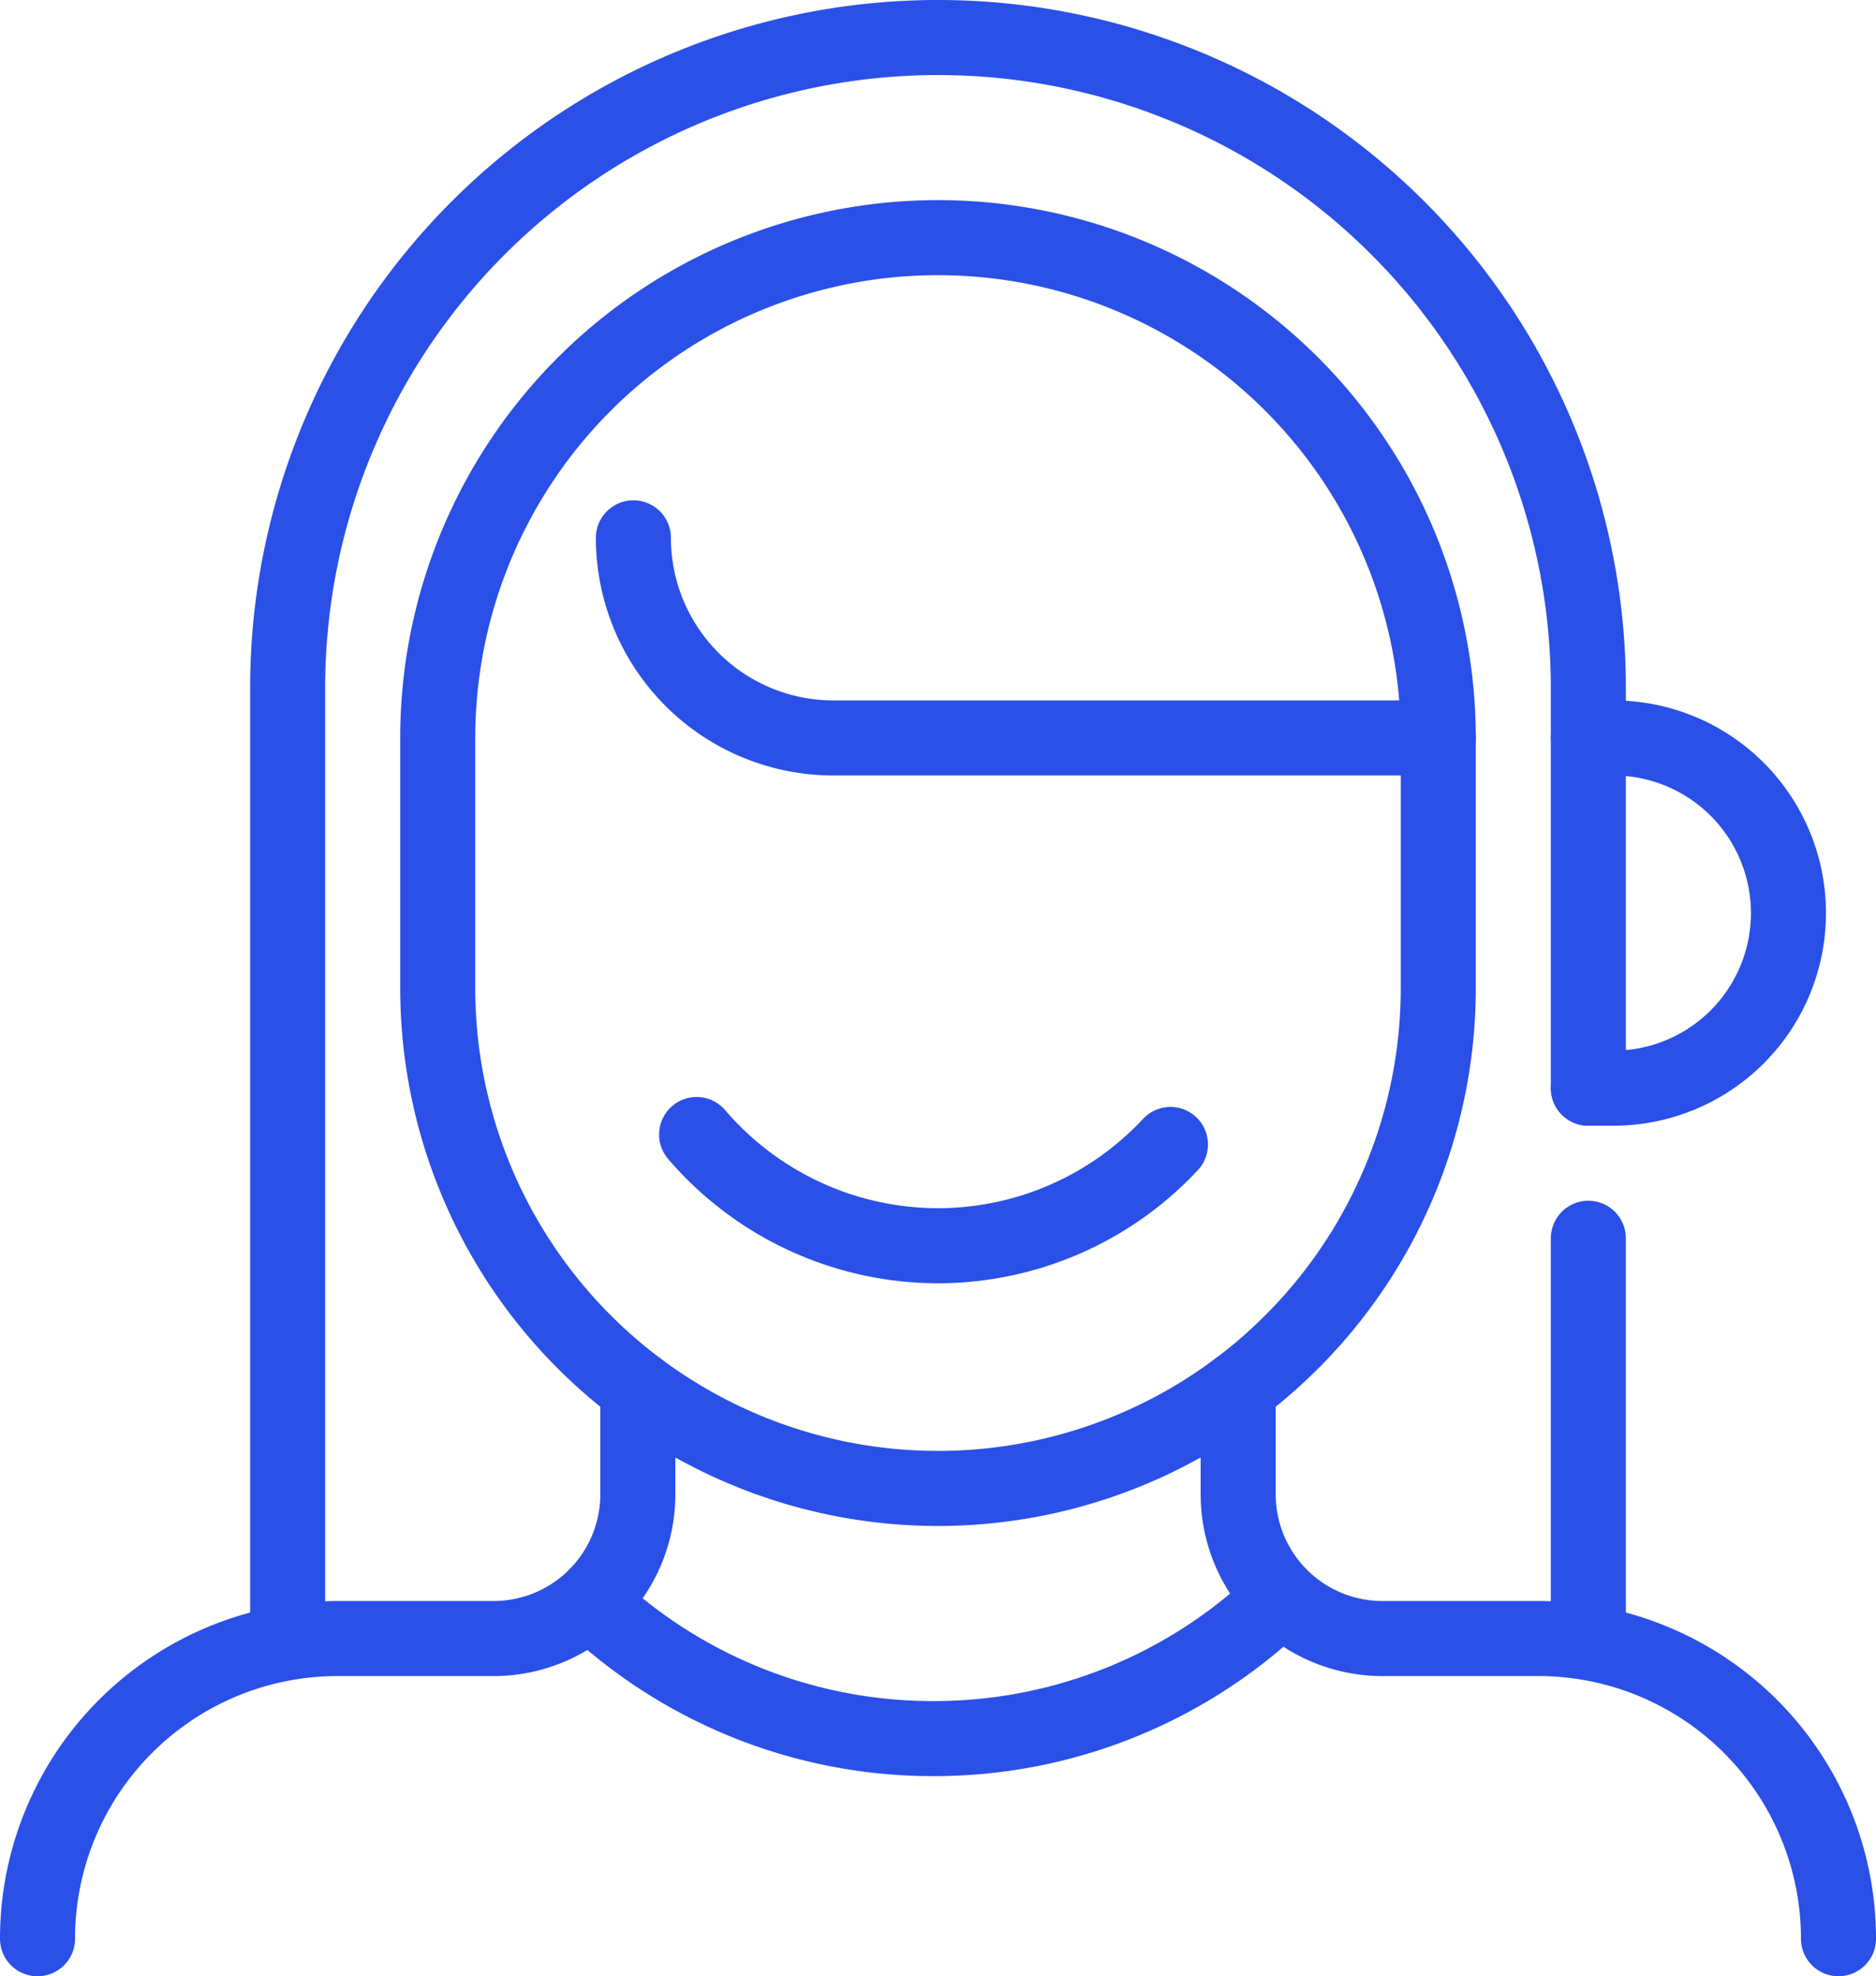 <svg xmlns="http://www.w3.org/2000/svg" width="37.5" height="39.5" viewBox="0 0 37.5 39.5">
  <g id="Group_3484" data-name="Group 3484" transform="translate(0.75 0.75)">
    <path id="Path_3695" data-name="Path 3695" d="M200,389H187.911a4,4,0,0,1-4-4h0" transform="translate(-172 -375)" fill="none" stroke="#2a50e8" stroke-linecap="round" stroke-linejoin="round" stroke-width="1.5"/>
    <path id="Path_3696" data-name="Path 3696" d="M183.184,406.4a9.961,9.961,0,0,0,6.727,2.6h0a9.968,9.968,0,0,0,6.918-2.779" transform="translate(-172 -375)" fill="none" stroke="#2a50e8" stroke-linecap="round" stroke-linejoin="round" stroke-width="1.5"/>
    <path id="Path_3697" data-name="Path 3697" d="M194.647,397.125A6.356,6.356,0,0,1,190,399.149h0a6.359,6.359,0,0,1-4.825-2.223" transform="translate(-172 -375)" fill="none" stroke="#2a50e8" stroke-linecap="round" stroke-linejoin="round" stroke-width="1.5"/>
    <path id="Path_3698" data-name="Path 3698" d="M184,402v2.116A2.884,2.884,0,0,1,181.116,407H178a6,6,0,0,0-6,6" transform="translate(-172 -375)" fill="none" stroke="#2a50e8" stroke-linecap="round" stroke-linejoin="round" stroke-width="1.5"/>
    <path id="Path_3699" data-name="Path 3699" d="M208,413a6,6,0,0,0-6-6h-3.116A2.884,2.884,0,0,1,196,404.116V402" transform="translate(-172 -375)" fill="none" stroke="#2a50e8" stroke-linecap="round" stroke-linejoin="round" stroke-width="1.5"/>
    <line id="Line_233" data-name="Line 233" y2="8" transform="translate(31 24)" fill="none" stroke="#2a50e8" stroke-linecap="round" stroke-linejoin="round" stroke-width="1.5"/>
    <path id="Path_3700" data-name="Path 3700" d="M177,407V388a13,13,0,0,1,13-13h0a13,13,0,0,1,13,13v8" transform="translate(-172 -375)" fill="none" stroke="#2a50e8" stroke-linecap="round" stroke-linejoin="round" stroke-width="1.5"/>
    <path id="Path_3701" data-name="Path 3701" d="M200,394a10,10,0,0,1-10,10h0a10,10,0,0,1-10-10v-5a10,10,0,0,1,10-10h0a10,10,0,0,1,10,10Z" transform="translate(-172 -375)" fill="none" stroke="#2a50e8" stroke-linecap="round" stroke-linejoin="round" stroke-width="1.5"/>
    <path id="Path_3702" data-name="Path 3702" d="M203,396h.5a3.5,3.5,0,0,0,3.5-3.5h0a3.5,3.5,0,0,0-3.5-3.5H203" transform="translate(-172 -375)" fill="none" stroke="#2a50e8" stroke-linecap="round" stroke-linejoin="round" stroke-width="1.5"/>
  </g>
</svg>
